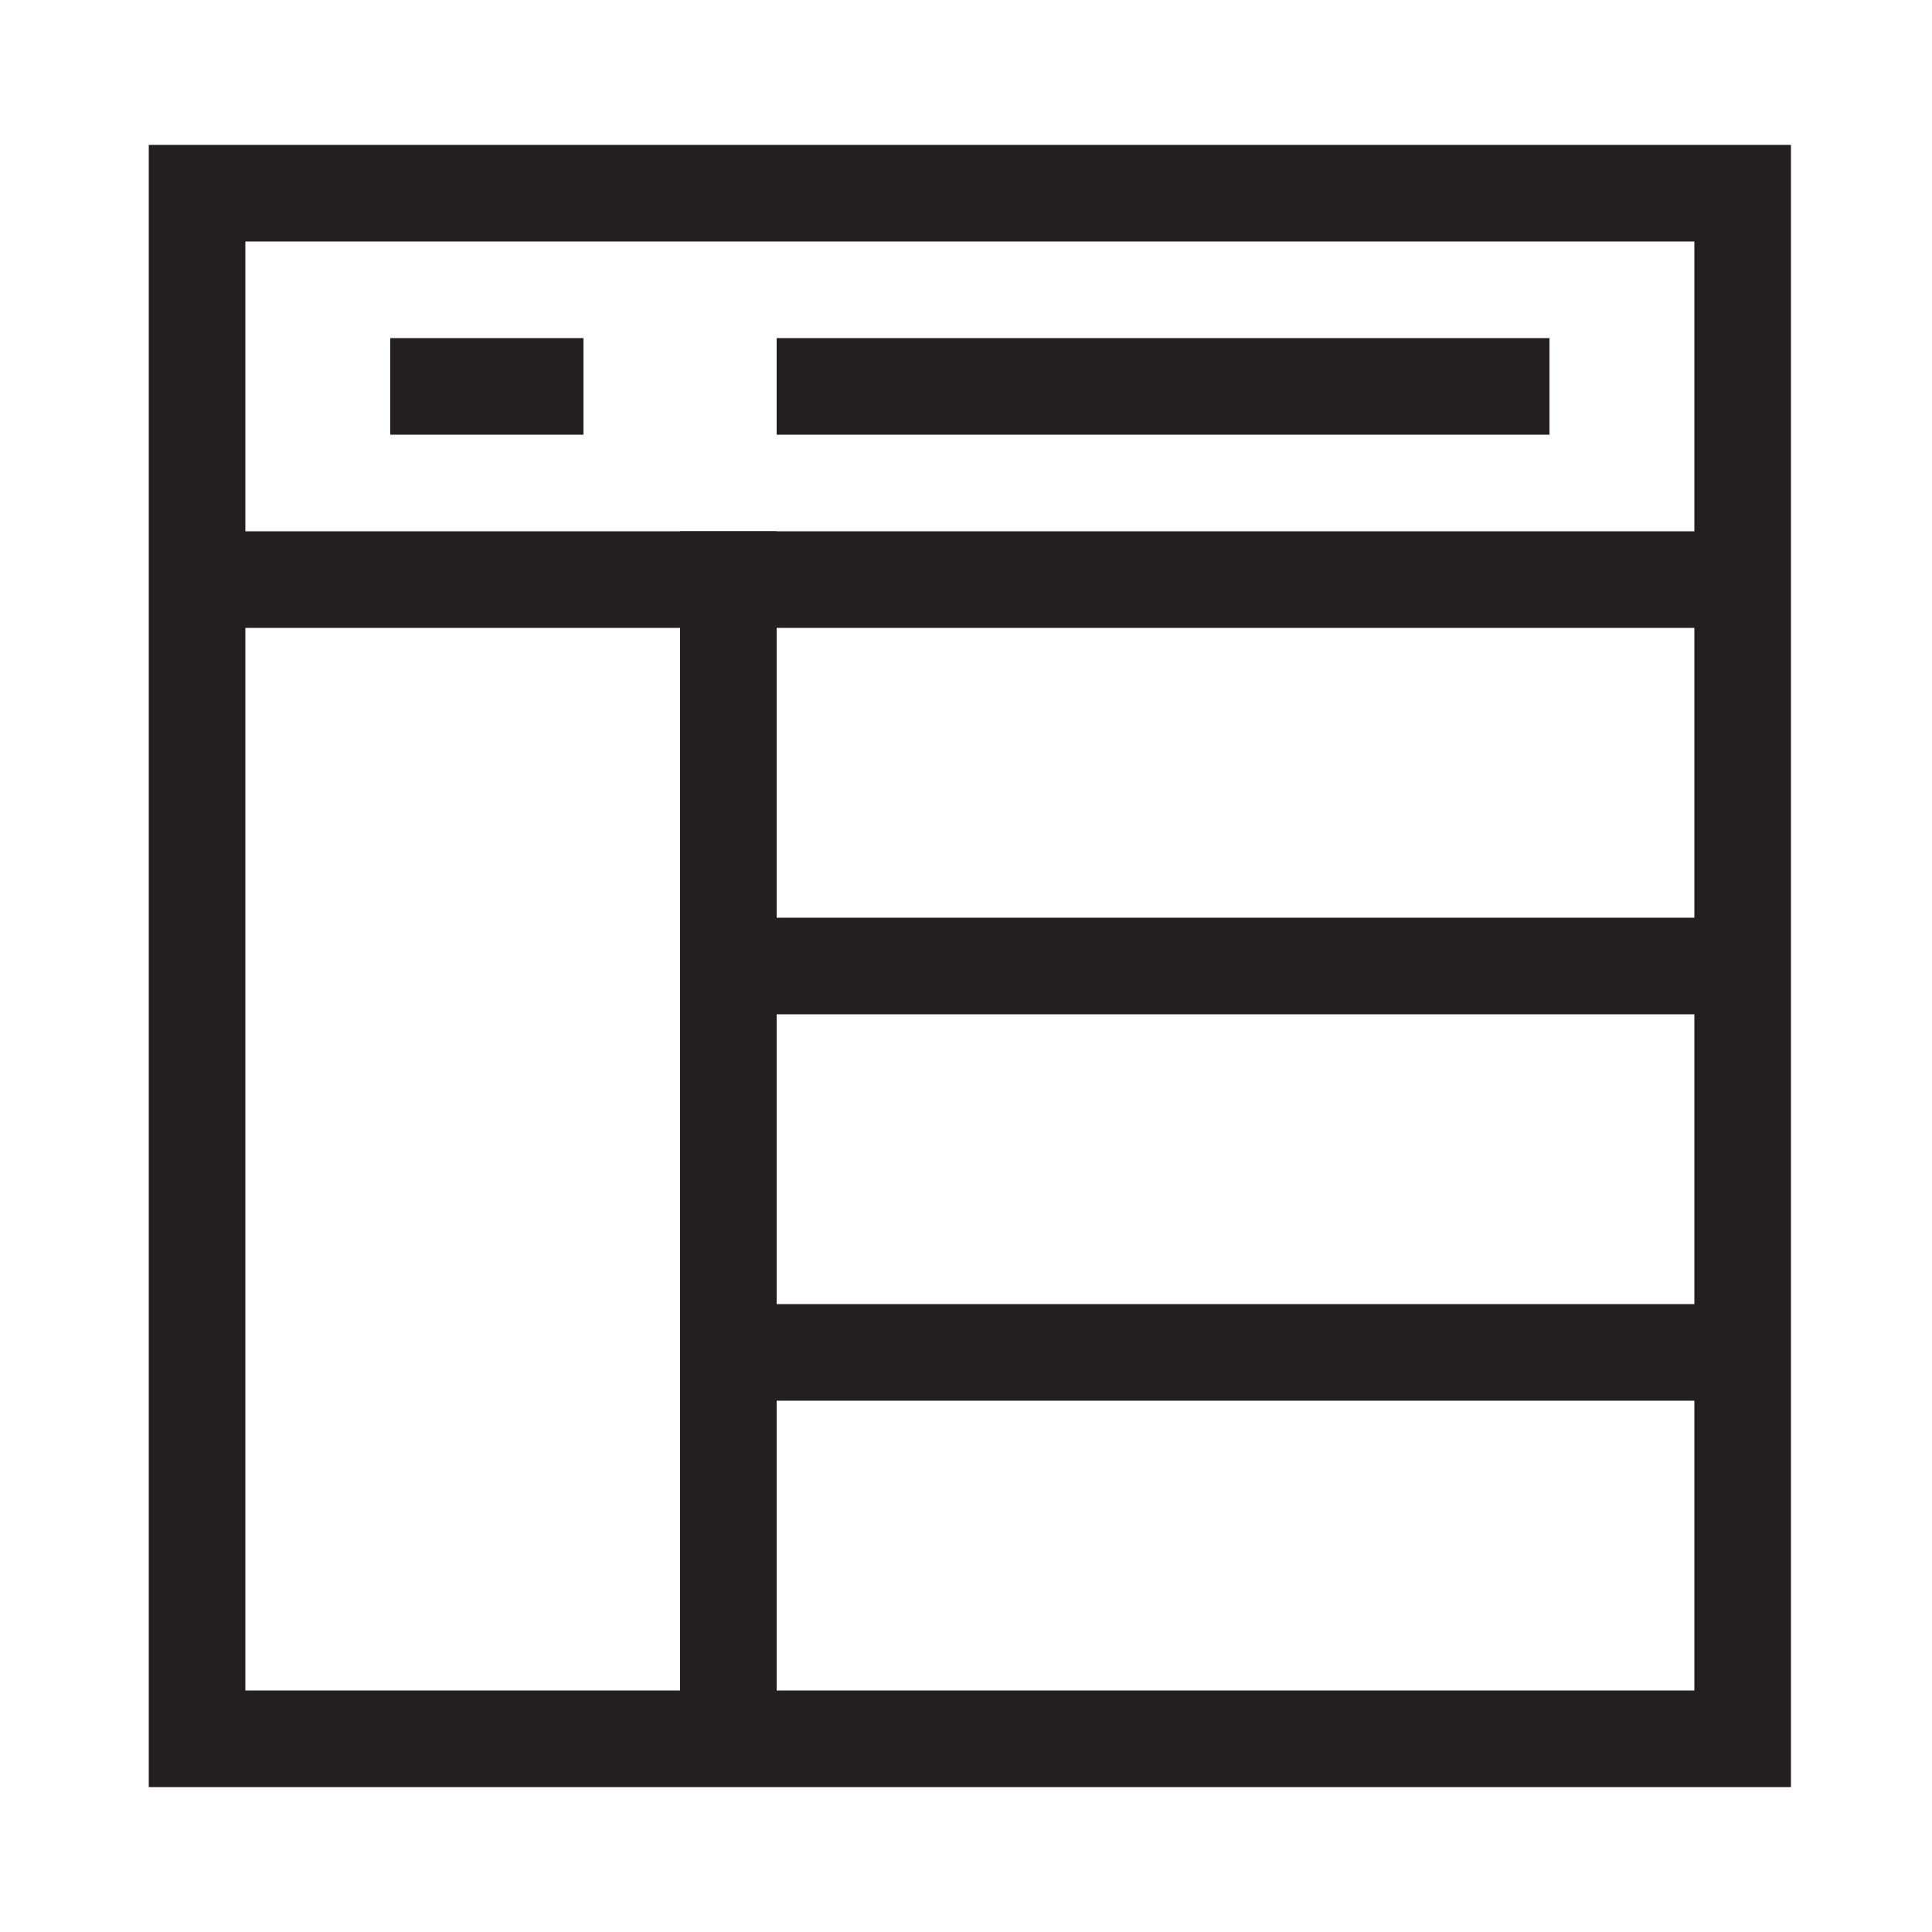 <?xml version="1.0" encoding="utf-8"?>
<!-- Generator: Adobe Illustrator 17.0.1, SVG Export Plug-In . SVG Version: 6.00 Build 0)  -->
<!DOCTYPE svg PUBLIC "-//W3C//DTD SVG 1.1//EN" "http://www.w3.org/Graphics/SVG/1.1/DTD/svg11.dtd">
<svg version="1.1" id="Layer_2" xmlns="http://www.w3.org/2000/svg" xmlns:xlink="http://www.w3.org/1999/xlink" x="0px" y="0px"
	 width="500px" height="500px" viewBox="0 0 500 500" enable-background="new 0 0 500 500" xml:space="preserve">
<g>
	<path fill="#231F20" d="M463.5,462.5h-425v-425h425V462.5z M63.5,437.5h375v-375h-375V437.5z"/>
</g>
<g>
	<rect x="51" y="137.5" fill="#231F20" width="400" height="25"/>
</g>
<g>
	<rect x="181" y="237.5" fill="#231F20" width="270" height="25"/>
</g>
<g>
	<rect x="176" y="137.5" fill="#231F20" width="25" height="312.5"/>
</g>
<g>
	<rect x="181" y="337.5" fill="#231F20" width="270" height="25"/>
</g>
<g>
	<rect x="101" y="87.5" fill="#231F20" width="50" height="25"/>
</g>
<g>
	<rect x="201" y="87.5" fill="#231F20" width="200" height="25"/>
</g>
</svg>
